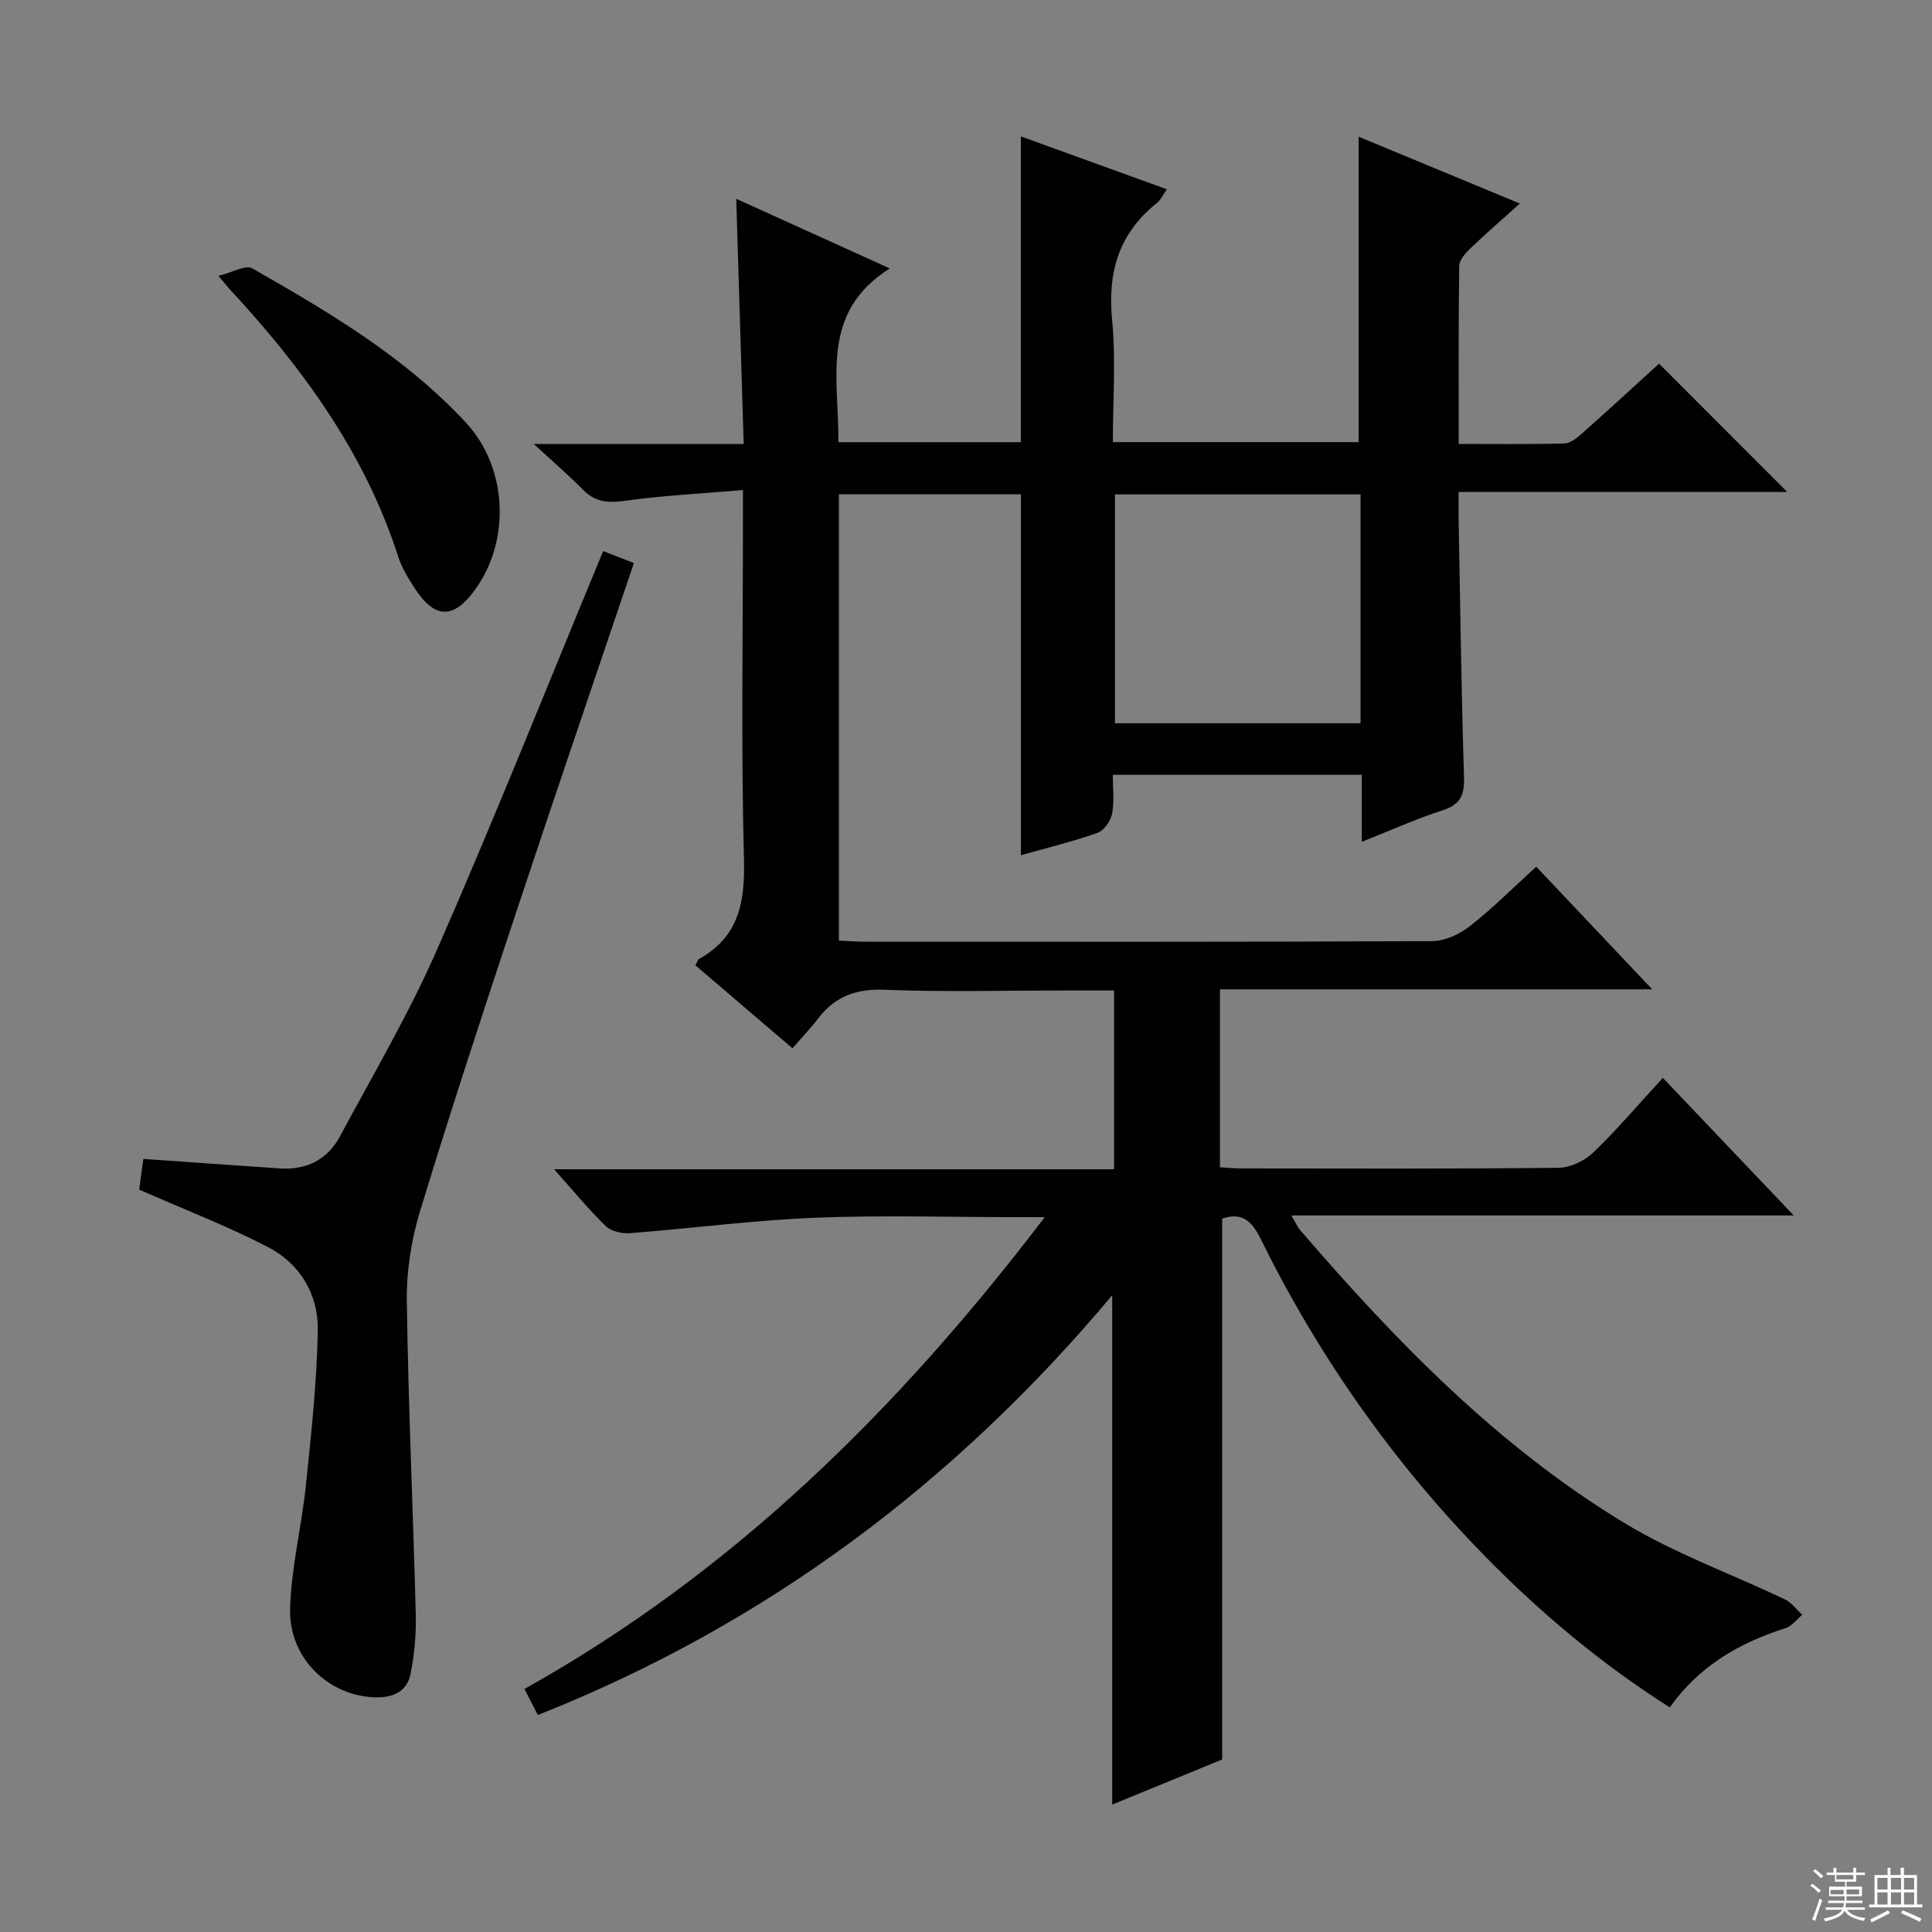 <svg enable-background="new 0 0 400 400" viewBox="0 0 400 400" xmlns="http://www.w3.org/2000/svg"><rect x="0" y="0" width="400" height="400" fill="#808080" stroke="none"/><g fill="#010102"><path d="m211.36 28.24c9.96 3.61 19.92 7.21 30.24 10.95-.82 1.14-1.29 2.22-2.11 2.87-7.86 6.27-10.2 14.31-9.24 24.19.79 8.23.16 16.6.16 25.29h50.88c0-20.89 0-41.62 0-63.24 10.91 4.52 21.8 9.04 33.38 13.84-3.8 3.42-7.15 6.31-10.33 9.37-1 .96-2.21 2.36-2.23 3.57-.16 12.11-.1 24.23-.1 36.83 7.62 0 14.75.1 21.86-.1 1.26-.04 2.65-1.15 3.69-2.08 5.58-4.96 11.07-10.01 15.93-14.44 9.06 9.07 17.82 17.83 26.54 26.57-22.16 0-44.74 0-68.04 0 0 2.11-.03 3.87 0 5.62.34 17.81.56 35.62 1.12 53.43.12 3.75-.79 5.69-4.49 6.88-5.49 1.77-10.77 4.16-16.68 6.5 0-4.95 0-9.23 0-13.87-17.1 0-33.85 0-51.55 0 0 2.59.35 5.39-.14 8.03-.28 1.5-1.67 3.5-3.01 3.98-5.12 1.81-10.43 3.1-15.87 4.63 0-24.98 0-49.67 0-74.72-12.3 0-24.85 0-37.68 0v92.4c1.83.08 3.58.23 5.33.23 39.16.01 78.33.07 117.49-.12 2.63-.01 5.66-1.42 7.8-3.09 4.69-3.67 8.92-7.93 13.75-12.32 7.86 8.31 15.56 16.46 24.01 25.39-30.37 0-59.73 0-89.49 0v36.85c1.43.07 3.02.23 4.6.23 21.83.02 43.66.11 65.49-.13 2.43-.03 5.37-1.42 7.16-3.13 4.9-4.7 9.32-9.92 14.44-15.49 8.93 9.38 17.7 18.59 27.11 28.49-34.91 0-69.06 0-104.01 0 .91 1.53 1.26 2.39 1.84 3.06 19.84 23.06 40.99 44.8 67.19 60.66 10.42 6.31 22.12 10.5 33.17 15.78 1.38.66 2.39 2.1 3.57 3.17-1.14.95-2.14 2.35-3.45 2.77-9.59 3.03-17.93 7.87-23.98 16.41-14.33-9.11-26.9-19.69-38.44-31.49-19-19.43-34.42-41.45-46.42-65.81-1.93-3.92-4.21-5.12-7.81-3.9v111.98c-6.97 2.86-14.74 6.04-22.77 9.34 0-35.21 0-69.87 0-105.45-32.57 38.85-71.65 68.15-118.91 86.91-.9-1.75-1.77-3.45-2.77-5.4 43.26-24.18 77.44-57.93 107.71-97.68-2.54 0-4.11 0-5.69 0-14 0-28.01-.44-41.99.13-12.74.52-25.44 2.2-38.16 3.18-1.67.13-3.92-.36-5.04-1.45-3.56-3.46-6.72-7.33-10.7-11.78h115.94c0-12.57 0-24.48 0-37.01-3.6 0-7.05 0-10.49 0-12.33 0-24.68.34-36.99-.15-5.89-.23-10.26 1.34-13.77 5.92-1.61 2.1-3.45 4.02-5.34 6.2-7.18-6.14-13.61-11.64-20.11-17.19.34-.58.47-1.14.81-1.33 8.18-4.58 9.49-11.67 9.26-20.54-.61-23.32-.21-46.66-.21-69.99 0-1.8 0-3.59 0-6.53-8.58.74-16.66 1.13-24.63 2.25-3.46.48-6.03.18-8.51-2.33-2.97-3.02-6.2-5.79-10.17-9.46h43.46c-.52-17.1-1.02-33.66-1.54-50.76 10.17 4.61 20.32 9.22 31.8 14.42-14.53 9.11-10.52 22.83-10.65 35.97h37.78c0-21.05 0-41.94 0-63.31zm70.33 74.12c-17.19 0-34.03 0-50.85 0v47.38h50.85c0-15.83 0-31.4 0-47.38z"/><path d="m131.24 116.57c-8.3 24.6-16.52 48.6-24.5 72.68-6.79 20.47-13.52 40.97-19.8 61.6-1.81 5.95-2.8 12.41-2.71 18.61.3 21.61 1.3 43.21 1.85 64.82.1 4.09-.28 8.28-1.08 12.29-.7 3.53-3.48 4.91-7.14 4.85-9.73-.18-18.1-8.05-17.8-18.42.24-8.54 2.4-17.01 3.28-25.55 1.1-10.68 2.28-21.4 2.45-32.11.12-7.37-3.69-13.73-10.33-17.16-8.34-4.31-17.15-7.71-26.65-11.89.22-1.61.58-4.28.87-6.35 9.82.69 19.04 1.35 28.27 1.97 5.52.37 9.86-1.84 12.45-6.66 6.9-12.87 14.35-25.52 20.19-38.87 11.85-27.05 22.78-54.51 34.29-82.28 1.7.65 3.77 1.46 6.36 2.47z"/><path d="m45.22 57.11c3-.74 5.65-2.32 6.97-1.57 15.88 9.06 31.66 18.37 44.28 31.96 8.63 9.3 9.33 24.51 1.76 34.77-4.38 5.94-8.22 5.86-12.3-.38-1.35-2.07-2.72-4.26-3.47-6.59-6.91-21.54-19.89-39.23-35.03-55.57-.34-.37-.64-.76-2.21-2.62z"/></g><path d="m374.8 390.4.4-.4c.7.5 1.3 1 1.8 1.4l-.5.5c-.5-.6-1.1-1.1-1.7-1.5zm1 7.3-.6-.3c.5-1.4 1.1-2.8 1.5-4.3.2.1.4.2.6.3-.5 1.3-1 2.8-1.5 4.3zm-.4-10.3.4-.4c.4.3 1 .8 1.7 1.4l-.5.5c-.4-.5-1-1-1.6-1.5zm2.5.3h1.7v-1h.6v1h3.5v-1h.6v1h1.8v.5h-1.8v1.4h-2v1h3.2v2h-3.2v.9h3.3v.5h-3.4c0 .3-.1.6-.1.9h4v.5h-3.7c.7.9 1.9 1.5 3.8 1.7-.1.2-.2.4-.3.6-2.1-.4-3.5-1.1-4-2.1-.4 1-1.8 1.7-4 2.2-.1-.2-.2-.4-.3-.6 2.1-.4 3.4-1 3.8-1.8h-3.4v-.5h3.6c.1-.3.1-.6.2-.9h-3.3v-.5h3.4c0-.3 0-.6 0-.9h-3.2v-2h3.3v-1h-2.1v-1.4h-1.7v-.5zm1.1 3.5v1h2.7c0-.3 0-.4 0-.4 0-.1 0-.2 0-.2 0-.1 0-.2 0-.3h-2.7zm1.2-3v.9h3.5v-.9zm4.7 3h-2.6v.6.4h2.6z" fill="#fbfcfa"/><path d="m393.6 386.7h.6v1.5h2.7v6.1h1.1v.6h-11v-.6h1.1v-6.1h2.7v-1.5h.6v1.5h2.1v-1.5zm-2.7 8.8.4.6c-1.2.6-2.5 1.3-3.8 1.9-.1-.2-.2-.4-.3-.6 1.2-.6 2.5-1.2 3.7-1.9zm-2.2-6.7v2.4h2.1v-2.4zm0 3v2.5h2.1v-2.5zm2.8-3v2.4h2.1v-2.4zm0 3v2.5h2.1v-2.5zm6 6.1c-1.4-.7-2.7-1.3-3.9-1.8l.3-.6c1.5.6 2.7 1.2 3.9 1.7zm-1.2-9.1h-2.1v2.4h2.1zm-2.1 3v2.5h2.1v-2.5z" fill="#fbfcfa"/></svg>